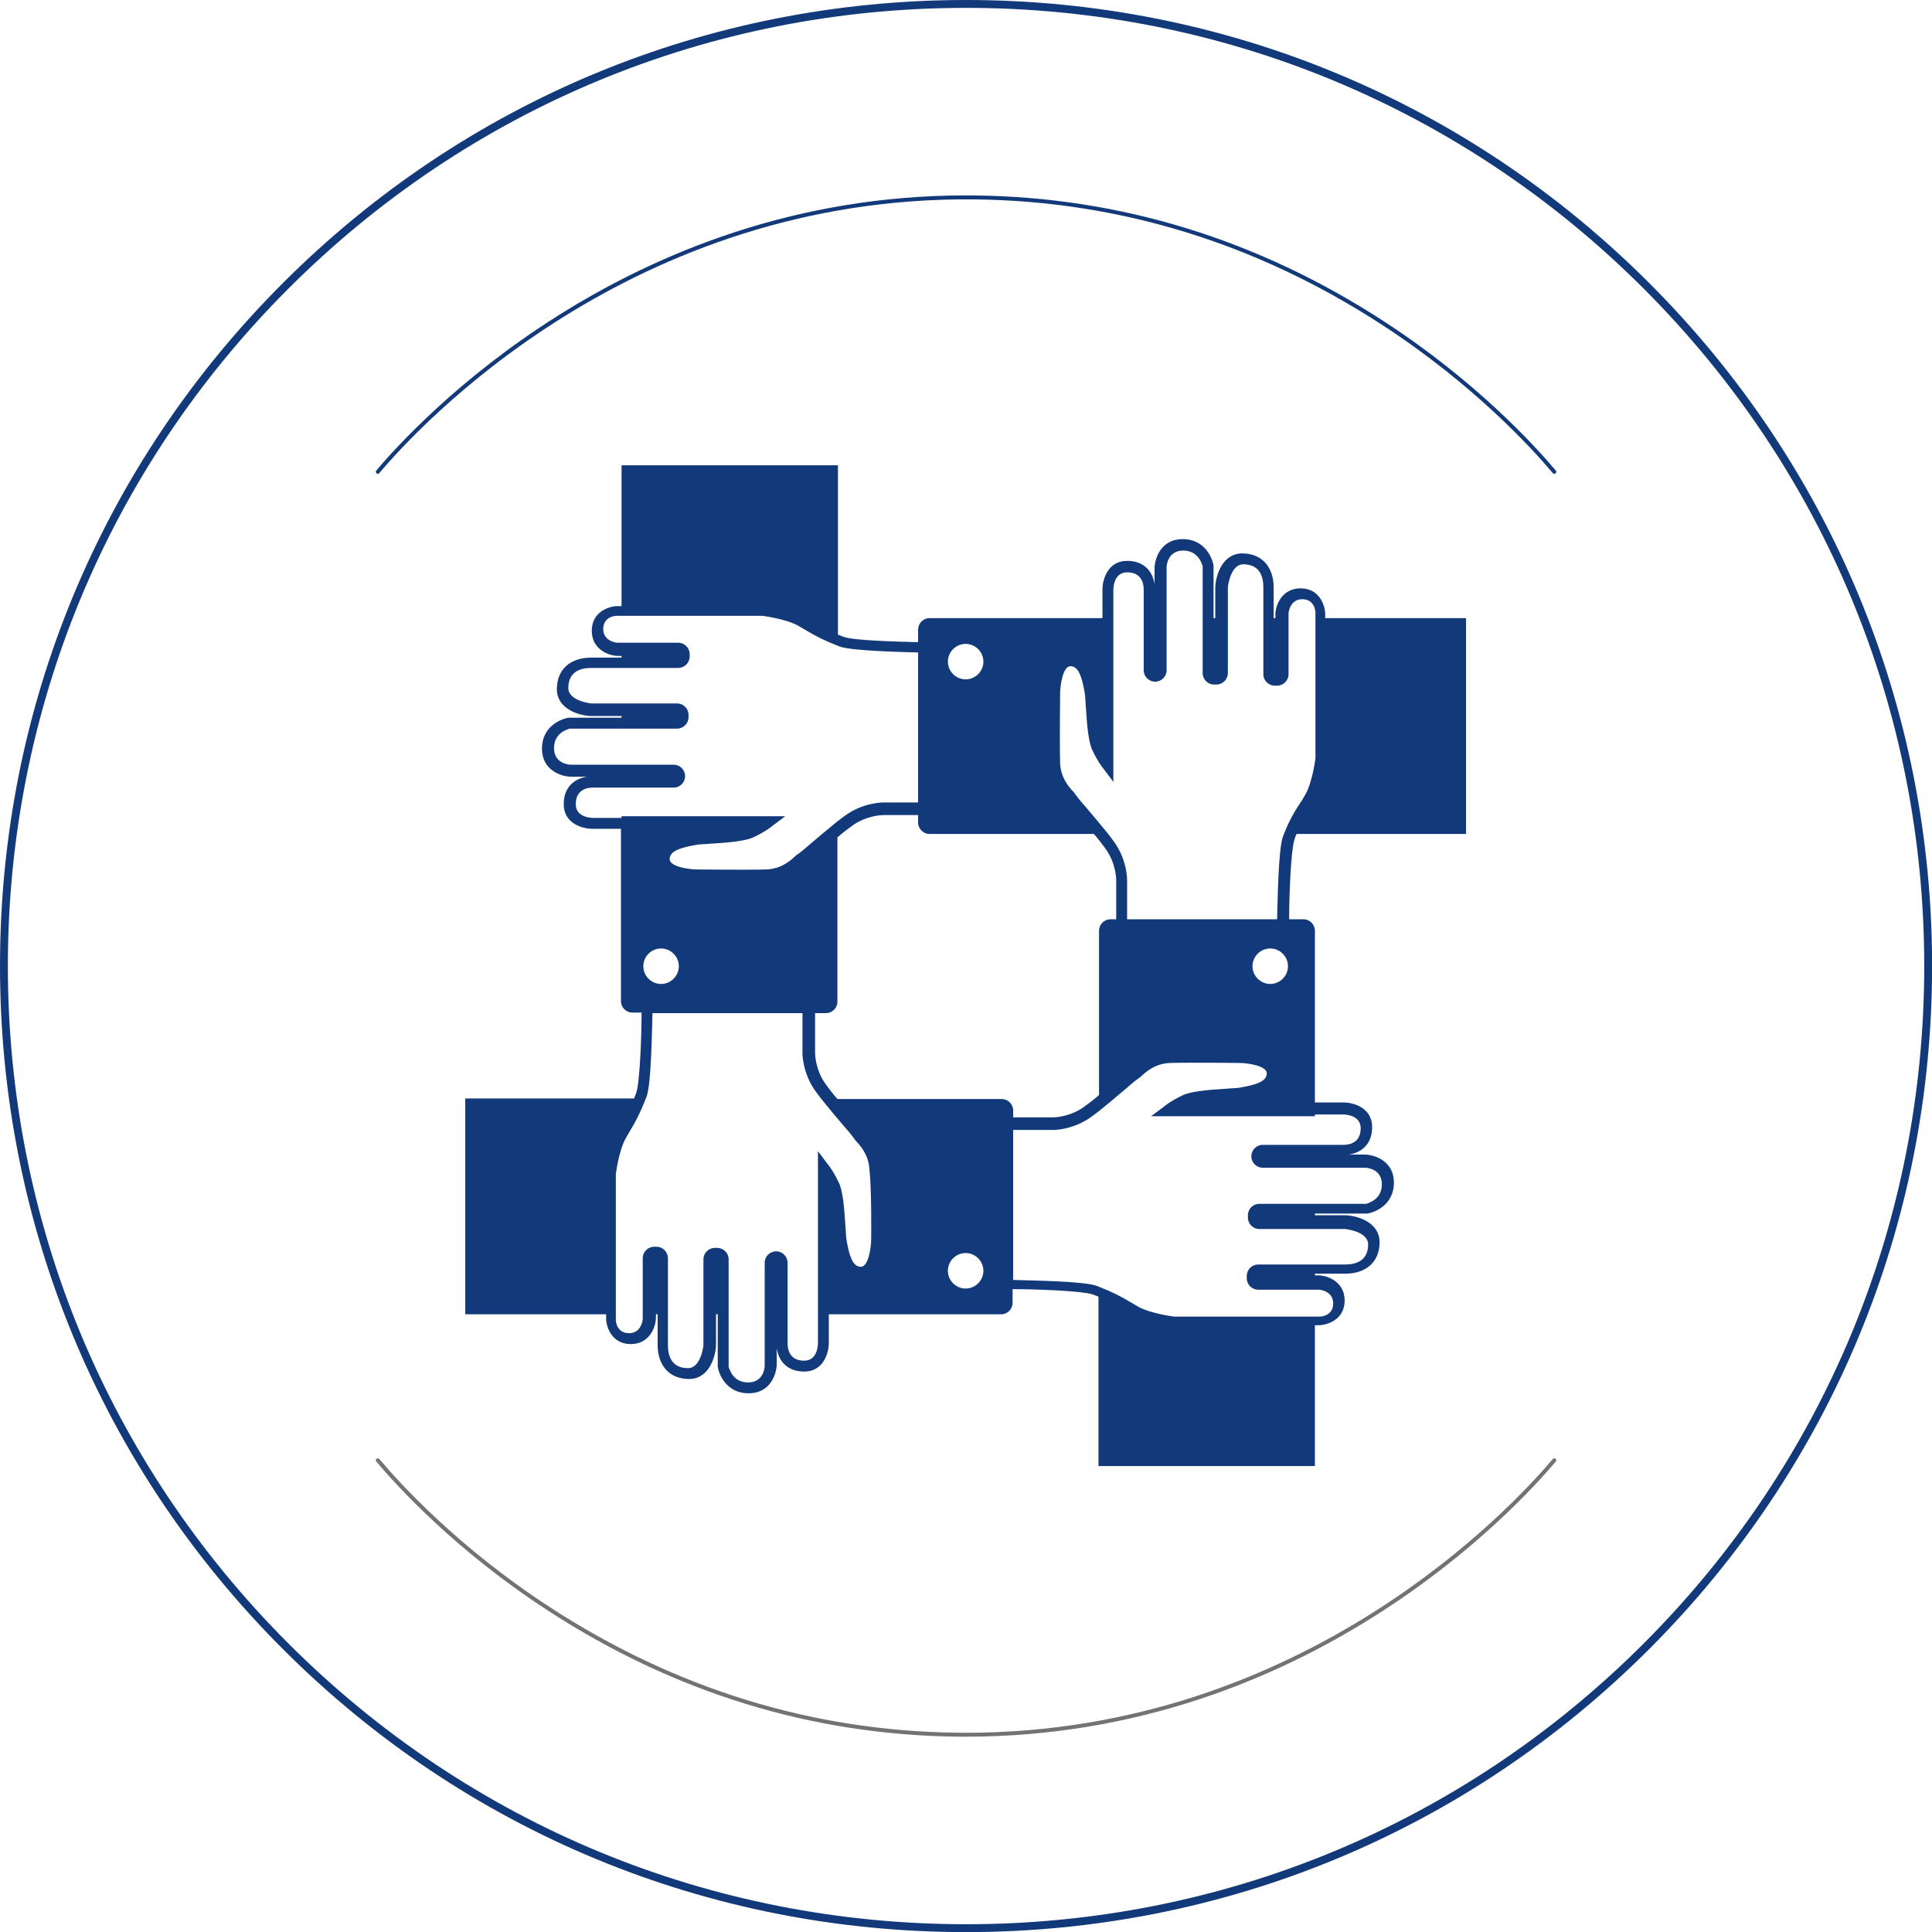 <svg xmlns="http://www.w3.org/2000/svg" xmlns:xlink="http://www.w3.org/1999/xlink" width="500" zoomAndPan="magnify" viewBox="0 0 375 375" height="500" preserveAspectRatio="xMidYMid meet" version="1.0"><defs><clipPath id="id1"><path d="M 90.305 90.305 L 284.555 90.305 L 284.555 284.555 L 90.305 284.555 Z M 90.305 90.305 " clip-rule="nonzero"/></clipPath></defs><path fill="#123979" d="M 73.332 91.965 C 73.246 91.965 73.156 91.934 73.086 91.875 C 72.926 91.738 72.902 91.496 73.039 91.336 C 80.594 82.359 121.371 37.926 187.527 37.926 C 188.094 37.926 188.652 37.93 189.223 37.938 C 217.461 38.262 244.176 46.484 268.633 62.383 C 286.531 74.016 297.914 86.508 301.98 91.336 C 302.113 91.496 302.094 91.738 301.934 91.875 C 301.773 92.008 301.531 91.992 301.395 91.828 C 297.352 87.023 286.027 74.602 268.215 63.023 C 243.883 47.207 217.305 39.023 189.215 38.703 C 122.418 37.961 81.203 82.824 73.625 91.828 C 73.547 91.918 73.441 91.965 73.332 91.965 Z M 73.332 91.965 " fill-opacity="1" fill-rule="nonzero"/><path fill="#737373" d="M 187.492 337.09 C 186.926 337.09 186.367 337.09 185.797 337.082 C 157.559 336.758 130.844 328.535 106.387 312.637 C 88.488 301.004 77.105 288.512 73.039 283.684 C 72.902 283.52 72.926 283.281 73.086 283.145 C 73.25 283.008 73.488 283.027 73.625 283.191 C 77.668 287.996 88.988 300.418 106.801 311.996 C 131.137 327.812 157.715 335.996 185.805 336.316 C 186.367 336.324 186.934 336.328 187.492 336.328 C 253.316 336.328 293.879 292.121 301.395 283.191 C 301.531 283.027 301.77 283.008 301.934 283.145 C 302.094 283.281 302.113 283.52 301.98 283.684 C 294.426 292.656 253.648 337.09 187.492 337.09 Z M 187.492 337.09 " fill-opacity="1" fill-rule="nonzero"/><path fill="#123979" d="M 187.508 375.02 C 137.426 375.02 90.336 355.516 54.922 320.098 C 19.504 284.684 0 237.594 0 187.508 C 0 137.426 19.504 90.336 54.922 54.922 C 90.336 19.504 137.426 0 187.508 0 C 237.594 0 284.684 19.504 320.098 54.922 C 355.516 90.336 375.02 137.426 375.02 187.508 C 375.02 237.594 355.516 284.684 320.098 320.098 C 284.684 355.516 237.594 375.02 187.508 375.02 Z M 187.508 1.527 C 137.832 1.527 91.129 20.875 56 56 C 20.875 91.129 1.527 137.832 1.527 187.508 C 1.527 237.188 20.875 283.891 56 319.02 C 91.129 354.145 137.832 373.492 187.508 373.492 C 237.188 373.492 283.891 354.145 319.02 319.02 C 354.145 283.891 373.492 237.188 373.492 187.508 C 373.492 137.832 354.145 91.129 319.02 56 C 283.891 20.875 237.188 1.527 187.508 1.527 Z M 187.508 1.527 " fill-opacity="1" fill-rule="nonzero"/><g clip-path="url(#id1)"><path fill="#123979" d="M 251.664 161.871 L 284.555 161.871 L 284.555 119.977 L 257.219 119.977 L 257.219 118.977 C 257.105 117.309 255.996 114.199 252.441 114.199 C 248.883 114.199 247.66 117.309 247.551 119.086 L 247.551 119.977 L 247.219 119.977 L 247.219 114.086 C 247.219 109.977 244.883 107.418 241.105 107.418 C 237.328 107.418 235.992 111.531 235.883 113.977 L 235.883 119.977 L 235.547 119.977 L 235.547 109.754 C 235.215 107.977 233.66 104.641 229.547 104.641 C 225.438 104.641 224.215 108.195 224.102 110.086 L 224.102 113.422 C 223.77 111.086 222.215 108.863 218.77 108.863 C 214.988 108.863 213.988 112.531 213.988 114.422 L 213.988 119.977 L 180.43 119.977 C 179.207 119.977 178.207 120.977 178.207 122.199 L 178.207 124.645 C 173.539 124.531 165.762 124.309 163.871 123.645 C 163.426 123.531 163.094 123.309 162.648 123.199 L 162.648 90.305 L 120.645 90.305 L 120.645 117.645 L 119.645 117.645 C 117.977 117.754 114.863 118.867 114.863 122.422 C 114.863 125.977 117.977 127.199 119.754 127.312 L 120.645 127.312 L 120.645 127.645 L 114.754 127.645 C 110.641 127.645 108.086 129.977 108.086 133.758 C 108.086 137.535 112.199 138.867 114.641 138.98 L 120.645 138.98 L 120.645 139.312 L 110.309 139.312 C 108.531 139.645 105.195 141.203 105.195 145.312 C 105.195 149.426 108.754 150.648 110.641 150.758 L 113.977 150.758 C 111.641 151.094 109.418 152.648 109.418 156.094 C 109.418 159.871 113.086 160.871 114.977 160.871 L 120.531 160.871 L 120.531 194.32 C 120.531 195.543 121.531 196.543 122.754 196.543 L 124.531 196.543 C 124.531 200.879 124.199 209.879 123.531 211.988 C 123.422 212.434 123.199 212.77 123.09 213.211 L 90.305 213.211 L 90.305 255.105 L 117.645 255.105 L 117.645 256.105 C 117.754 257.773 118.867 260.887 122.422 260.887 C 125.977 260.887 127.199 257.773 127.312 255.996 L 127.312 255.105 L 127.645 255.105 L 127.645 260.996 C 127.645 265.109 129.977 267.664 133.758 267.664 C 137.535 267.664 138.867 263.551 138.98 261.109 L 138.98 255.105 L 139.312 255.105 L 139.312 265.332 C 139.645 267.109 141.203 270.441 145.312 270.441 C 149.426 270.441 150.648 266.887 150.758 264.996 L 150.758 261.664 C 151.094 263.996 152.648 266.219 156.094 266.219 C 159.871 266.219 160.871 262.551 160.871 260.664 L 160.871 255.105 L 194.32 255.105 C 195.543 255.105 196.543 254.105 196.543 252.883 L 196.543 250.219 C 200.988 250.219 209.879 250.551 211.988 251.219 C 212.434 251.328 212.77 251.551 213.211 251.66 L 213.211 284.555 L 255.219 284.555 L 255.219 257.219 L 256.219 257.219 C 257.887 257.105 260.996 255.996 260.996 252.441 C 260.996 248.883 257.887 247.66 256.105 247.551 L 255.219 247.551 L 255.219 247.219 L 261.109 247.219 C 265.219 247.219 267.777 244.883 267.777 241.105 C 267.777 237.328 263.664 235.992 261.219 235.883 L 255.219 235.883 L 255.219 235.547 L 265.441 235.547 C 267.219 235.215 270.555 233.66 270.555 229.547 C 270.555 225.438 266.996 224.215 265.109 224.102 L 261.773 224.102 C 264.109 223.77 266.332 222.215 266.332 218.77 C 266.332 214.988 262.664 213.988 260.773 213.988 L 255.219 213.988 L 255.219 180.652 C 255.219 179.43 254.219 178.43 252.996 178.43 L 250.219 178.43 C 250.219 173.984 250.551 165.207 251.219 163.094 C 251.328 162.648 251.441 162.316 251.664 161.871 Z M 187.43 124.977 C 189.32 124.977 190.875 126.531 190.875 128.422 C 190.875 130.312 189.32 131.867 187.43 131.867 C 185.543 131.867 183.984 130.312 183.984 128.422 C 183.984 126.531 185.543 124.977 187.43 124.977 Z M 120.645 158.762 L 115.086 158.762 C 114.754 158.762 111.754 158.648 111.754 156.094 C 111.754 153.316 113.863 152.871 115.086 152.871 L 130.758 152.871 C 131.977 152.871 132.977 151.871 132.977 150.648 C 132.977 149.426 131.977 148.426 130.758 148.426 L 110.754 148.426 C 110.418 148.426 107.531 148.203 107.531 145.203 C 107.531 142.09 110.418 141.535 110.531 141.426 L 131.422 141.426 C 132.645 141.426 133.645 140.426 133.645 139.203 L 133.645 138.758 C 133.645 137.535 132.645 136.535 131.422 136.535 L 114.754 136.535 C 114.754 136.535 110.309 136.09 110.309 133.535 C 110.309 130.312 112.754 129.645 114.754 129.645 L 131.645 129.645 C 132.867 129.645 133.867 128.645 133.867 127.422 L 133.867 126.977 C 133.867 125.754 132.867 124.754 131.645 124.754 L 119.867 124.754 C 119.531 124.754 117.086 124.422 117.086 122.09 C 117.086 119.754 119.309 119.531 119.645 119.531 L 147.98 119.531 C 147.98 119.531 152.426 120.086 154.871 121.422 L 156.203 122.199 C 158.203 123.422 160.203 124.422 162.539 125.312 C 162.762 125.422 162.871 125.422 163.094 125.531 C 165.539 126.312 174.094 126.531 178.207 126.645 L 178.207 155.758 L 171.43 155.758 C 171.316 155.758 167.43 155.758 163.871 158.426 C 163.426 158.762 162.984 159.094 162.539 159.426 C 160.762 160.871 158.762 162.539 157.203 163.871 C 156.094 164.871 155.094 165.648 154.758 165.871 C 154.539 165.984 154.316 166.207 154.094 166.426 C 153.094 167.316 151.426 168.648 148.758 168.762 C 145.09 168.871 135.422 168.762 135.312 168.762 C 133.645 168.762 129.977 168.207 129.977 166.762 C 129.977 165.094 132.312 164.539 134.535 164.094 C 134.758 164.094 134.98 163.984 135.199 163.984 C 135.535 163.871 136.758 163.871 137.867 163.762 C 141.758 163.539 144.98 163.203 146.426 162.426 C 148.535 161.426 149.648 160.539 149.758 160.426 L 152.426 158.426 L 120.645 158.426 Z M 131.758 187.543 C 131.758 189.43 130.199 190.988 128.312 190.988 C 126.422 190.988 124.867 189.43 124.867 187.543 C 124.867 185.652 126.422 184.098 128.312 184.098 C 130.199 184.098 131.758 185.652 131.758 187.543 Z M 169.094 240.551 C 169.094 242.215 168.539 245.883 167.094 245.883 C 165.426 245.883 164.871 243.551 164.426 241.328 C 164.426 241.105 164.316 240.883 164.316 240.66 C 164.207 240.328 164.207 239.105 164.094 237.992 C 163.871 234.105 163.539 230.883 162.762 229.438 C 161.762 227.324 160.871 226.215 160.762 226.102 L 158.762 223.438 L 158.762 260.773 C 158.762 261.109 158.648 264.109 156.094 264.109 C 153.316 264.109 152.871 261.996 152.871 260.773 L 152.871 245.105 C 152.871 243.883 151.871 242.883 150.648 242.883 C 149.426 242.883 148.426 243.883 148.426 245.105 L 148.426 265.109 C 148.426 265.441 148.203 268.332 145.203 268.332 C 142.09 268.332 141.535 265.441 141.426 265.332 L 141.426 244.438 C 141.426 243.215 140.426 242.215 139.203 242.215 L 138.758 242.215 C 137.535 242.215 136.535 243.215 136.535 244.438 L 136.535 261.109 C 136.535 261.109 136.09 265.555 133.535 265.555 C 130.312 265.555 129.645 263.109 129.645 261.109 L 129.645 244.215 C 129.645 242.996 128.645 241.992 127.422 241.992 L 126.977 241.992 C 125.754 241.992 124.754 242.996 124.754 244.215 L 124.754 255.996 C 124.754 256.328 124.422 258.773 122.09 258.773 C 119.754 258.773 119.531 256.551 119.531 256.219 L 119.531 227.883 C 119.531 227.883 120.086 223.438 121.422 220.992 L 122.199 219.656 C 123.422 217.656 124.422 215.656 125.312 213.324 C 125.422 213.102 125.422 212.988 125.531 212.77 C 126.422 210.102 126.531 200.211 126.645 196.652 L 155.758 196.652 L 155.758 204.434 C 155.758 204.543 155.758 208.434 158.426 211.988 C 158.762 212.434 159.094 212.879 159.426 213.324 C 160.871 215.102 162.539 217.102 163.871 218.656 C 164.871 219.77 165.648 220.77 165.871 221.102 C 165.984 221.324 166.207 221.547 166.426 221.77 C 167.316 222.77 168.648 224.438 168.762 227.102 C 169.207 230.77 169.094 240.438 169.094 240.551 Z M 187.43 250.105 C 185.543 250.105 183.984 248.551 183.984 246.66 C 183.984 244.773 185.543 243.215 187.43 243.215 C 189.32 243.215 190.875 244.773 190.875 246.66 C 190.875 248.551 189.32 250.105 187.43 250.105 Z M 162.539 213.324 C 161.762 212.434 160.984 211.434 160.426 210.656 C 158.203 207.766 158.203 204.434 158.203 204.434 L 158.203 196.652 L 160.316 196.652 C 161.539 196.652 162.539 195.652 162.539 194.434 L 162.539 162.539 C 163.426 161.762 164.426 160.984 165.207 160.426 C 168.094 158.203 171.43 158.203 171.43 158.203 L 178.207 158.203 L 178.207 159.648 C 178.207 160.871 179.207 161.871 180.43 161.871 L 212.324 161.871 C 213.102 162.762 213.879 163.762 214.434 164.539 C 216.656 167.43 216.656 170.762 216.656 170.762 L 216.656 178.43 L 215.547 178.43 C 214.324 178.43 213.324 179.43 213.324 180.652 L 213.324 212.547 C 212.434 213.324 211.434 214.102 210.656 214.656 C 207.766 216.879 204.434 216.879 204.434 216.879 L 196.652 216.879 L 196.652 215.547 C 196.652 214.324 195.652 213.324 194.434 213.324 Z M 255.219 216.324 L 260.773 216.324 C 261.109 216.324 264.109 216.434 264.109 218.992 C 264.109 221.77 261.996 222.215 260.773 222.215 L 245.105 222.215 C 243.883 222.215 242.883 223.215 242.883 224.438 C 242.883 225.66 243.883 226.66 245.105 226.66 L 264.996 226.66 C 265.332 226.66 268.219 226.879 268.219 229.883 C 268.219 232.992 265.332 233.547 265.219 233.66 L 244.438 233.66 C 243.215 233.66 242.215 234.66 242.215 235.883 L 242.215 236.328 C 242.215 237.551 243.215 238.551 244.438 238.551 L 261.109 238.551 C 261.109 238.551 265.555 238.992 265.555 241.551 C 265.555 244.773 263.109 245.438 261.109 245.438 L 244.215 245.438 C 242.996 245.438 241.992 246.438 241.992 247.66 L 241.992 248.105 C 241.992 249.328 242.996 250.328 244.215 250.328 L 255.996 250.328 C 256.328 250.328 258.773 250.66 258.773 252.996 C 258.773 255.328 256.551 255.551 256.219 255.551 L 227.883 255.551 C 227.883 255.551 223.438 254.996 220.992 253.664 L 219.656 252.883 C 217.656 251.66 215.656 250.66 213.324 249.773 C 213.102 249.66 212.988 249.66 212.77 249.551 C 210.102 248.66 200.211 248.551 196.652 248.438 L 196.652 219.324 L 204.434 219.324 C 204.543 219.324 208.434 219.324 211.988 216.656 C 212.434 216.324 212.879 215.992 213.324 215.656 C 215.102 214.211 217.102 212.547 218.656 211.211 C 219.77 210.211 220.77 209.434 221.102 209.211 C 221.324 209.102 221.547 208.879 221.77 208.656 C 222.77 207.766 224.438 206.434 227.102 206.32 C 230.77 206.211 240.438 206.32 240.551 206.32 C 242.215 206.32 245.883 206.879 245.883 208.324 C 245.883 209.988 243.551 210.547 241.328 210.988 C 241.105 210.988 240.883 211.102 240.66 211.102 C 240.328 211.211 239.105 211.211 237.992 211.324 C 234.105 211.547 230.883 211.879 229.438 212.656 C 227.324 213.656 226.215 214.547 226.102 214.656 L 223.438 216.656 L 255.219 216.656 Z M 243.105 187.543 C 243.105 185.652 244.66 184.098 246.551 184.098 C 248.441 184.098 249.996 185.652 249.996 187.543 C 249.996 189.43 248.441 190.988 246.551 190.988 C 244.66 190.988 243.105 189.43 243.105 187.543 Z M 249.219 161.871 C 249.105 162.094 249.105 162.203 248.996 162.426 C 248.105 165.094 247.996 174.875 247.883 178.43 L 218.77 178.43 L 218.77 170.762 C 218.77 170.652 218.77 166.762 216.102 163.203 C 215.77 162.762 215.434 162.316 215.102 161.871 C 213.656 160.094 211.988 158.094 210.656 156.539 C 209.656 155.426 208.879 154.426 208.656 154.094 C 208.543 153.871 208.324 153.648 208.102 153.426 C 207.211 152.426 205.879 150.758 205.766 148.09 C 205.656 144.426 205.766 134.758 205.766 134.645 C 205.766 132.977 206.324 129.312 207.766 129.312 C 209.434 129.312 209.988 131.645 210.434 133.867 C 210.434 134.09 210.547 134.312 210.547 134.535 C 210.656 134.867 210.656 136.09 210.766 137.203 C 210.988 141.09 211.324 144.312 212.102 145.758 C 213.102 147.871 213.988 148.98 214.102 149.094 L 216.102 151.758 L 216.102 114.422 C 216.102 114.086 216.211 111.086 218.77 111.086 C 221.547 111.086 221.992 113.199 221.992 114.422 L 221.992 130.09 C 221.992 131.312 222.992 132.312 224.215 132.312 C 225.438 132.312 226.438 131.312 226.438 130.09 L 226.438 110.086 C 226.438 109.754 226.66 106.863 229.66 106.863 C 232.77 106.863 233.328 109.754 233.438 109.863 L 233.438 130.645 C 233.438 131.867 234.438 132.867 235.66 132.867 L 236.105 132.867 C 237.328 132.867 238.328 131.867 238.328 130.645 L 238.328 113.977 C 238.328 113.977 238.77 109.531 241.328 109.531 C 244.551 109.531 245.215 111.977 245.215 113.977 L 245.215 130.867 C 245.215 132.09 246.219 133.09 247.438 133.09 L 247.883 133.09 C 249.105 133.09 250.105 132.09 250.105 130.867 L 250.105 119.086 C 250.105 118.754 250.441 116.309 252.773 116.309 C 255.105 116.309 255.328 118.531 255.328 118.867 L 255.328 147.203 C 255.328 147.203 254.773 151.648 253.441 154.094 L 252.664 155.426 C 251.219 157.539 250.105 159.539 249.219 161.871 Z M 249.219 161.871 " fill-opacity="1" fill-rule="nonzero"/></g></svg>